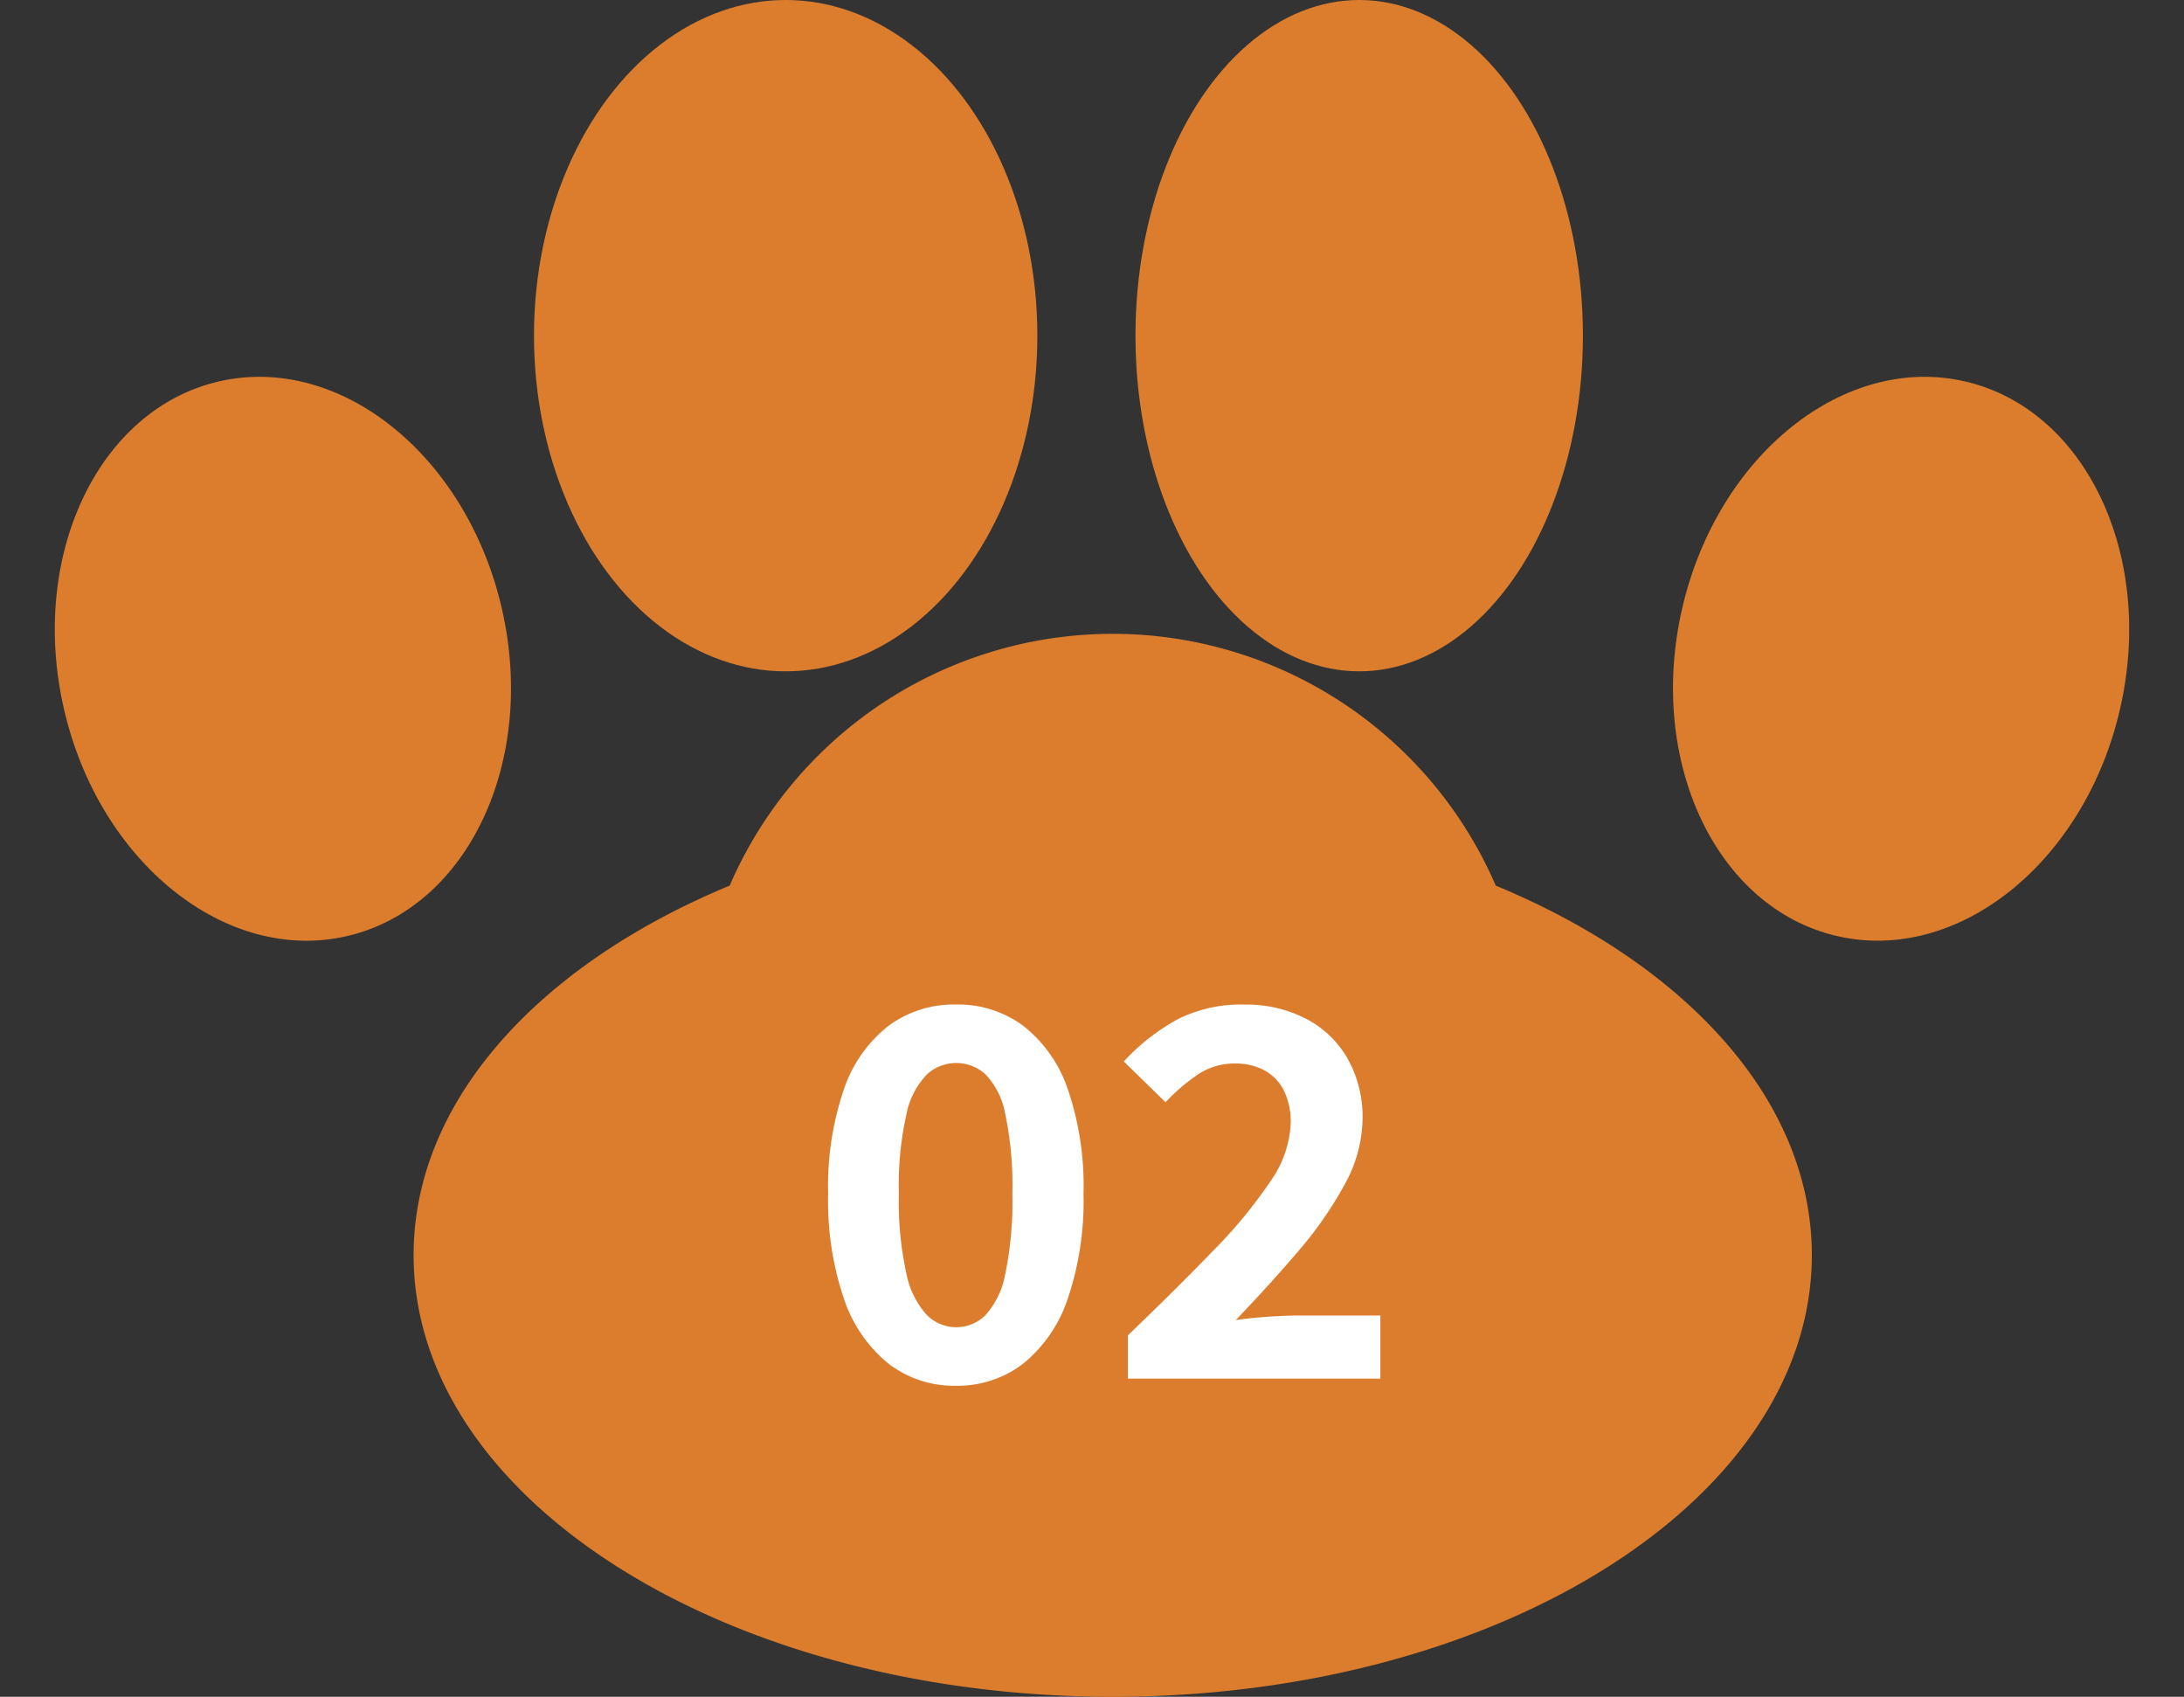<svg xmlns="http://www.w3.org/2000/svg" width="103" height="80" viewBox="0 0 103 80">
  <rect x="0" y="0" width="103" height="80" fill="#333333" stroke="none"/>
  <g id="グループ_14059" data-name="グループ 14059" transform="translate(-120 -4428)">
    <g id="グループ_14045" data-name="グループ 14045" transform="translate(120 4428)">
      <ellipse id="楕円形_1" data-name="楕円形 1" cx="10.551" cy="15.826" rx="10.551" ry="15.826" transform="translate(53.55 0)" fill="#db7d2d"/>
      <ellipse id="楕円形_3" data-name="楕円形 3" cx="10.594" cy="13.419" rx="10.594" ry="13.419" transform="translate(82.354 15.601) rotate(13)" fill="#db7d2d"/>
      <ellipse id="楕円形_4" data-name="楕円形 4" cx="10.594" cy="13.42" rx="10.594" ry="13.42" transform="translate(26.683 41.753) rotate(167)" fill="#db7d2d"/>
      <ellipse id="楕円形_2" data-name="楕円形 2" cx="11.87" cy="15.826" rx="11.87" ry="15.826" transform="translate(25.183 0)" fill="#db7d2d"/>
      <path id="合体_2" data-name="合体 2" d="M0,29.293c0-7.288,5.929-13.7,14.906-17.422a19.681,19.681,0,0,1,36.13,0c8.977,3.72,14.906,10.134,14.906,17.422,0,11.5-14.762,20.823-32.971,20.823S0,40.794,0,29.293Z" transform="translate(19.506 29.884)" fill="#db7d2d"/>
    </g>
    <path id="パス_109577" data-name="パス 109577" d="M7.08.336A5.063,5.063,0,0,1,3.9-.708a6.638,6.638,0,0,1-2.1-3.06,14.363,14.363,0,0,1-.744-4.944A14.134,14.134,0,0,1,1.8-13.644a6.4,6.4,0,0,1,2.1-2.988A5.184,5.184,0,0,1,7.08-17.64a5.184,5.184,0,0,1,3.18,1.008,6.4,6.4,0,0,1,2.1,2.988A14.134,14.134,0,0,1,13.1-8.712a14.363,14.363,0,0,1-.744,4.944,6.638,6.638,0,0,1-2.1,3.06A5.063,5.063,0,0,1,7.08.336Zm0-2.76a1.97,1.97,0,0,0,1.392-.564,3.928,3.928,0,0,0,.936-1.944,16.712,16.712,0,0,0,.336-3.78,16.356,16.356,0,0,0-.336-3.768,3.644,3.644,0,0,0-.936-1.872A2.043,2.043,0,0,0,7.08-14.88a2.027,2.027,0,0,0-1.356.528,3.711,3.711,0,0,0-.972,1.872,15.3,15.3,0,0,0-.36,3.768,15.635,15.635,0,0,0,.36,3.78,4,4,0,0,0,.972,1.944A1.957,1.957,0,0,0,7.08-2.424ZM15.192,0V-2.04q2.3-2.208,4.032-4A22.542,22.542,0,0,0,21.912-9.3a5.117,5.117,0,0,0,.96-2.748,3.352,3.352,0,0,0-.312-1.512,2.223,2.223,0,0,0-.9-.96,2.888,2.888,0,0,0-1.452-.336,3.051,3.051,0,0,0-1.764.552,8.921,8.921,0,0,0-1.476,1.272L15-14.952a9.853,9.853,0,0,1,2.556-2,6.624,6.624,0,0,1,3.108-.684,6.157,6.157,0,0,1,2.94.672,4.824,4.824,0,0,1,1.956,1.884,5.612,5.612,0,0,1,.7,2.844,6.478,6.478,0,0,1-.828,3.048,17.822,17.822,0,0,1-2.184,3.156Q21.888-4.44,20.28-2.76q.672-.1,1.488-.156t1.44-.06H27.1V0Z" transform="translate(158 4493)" fill="#fff"/>
  </g>
</svg>
